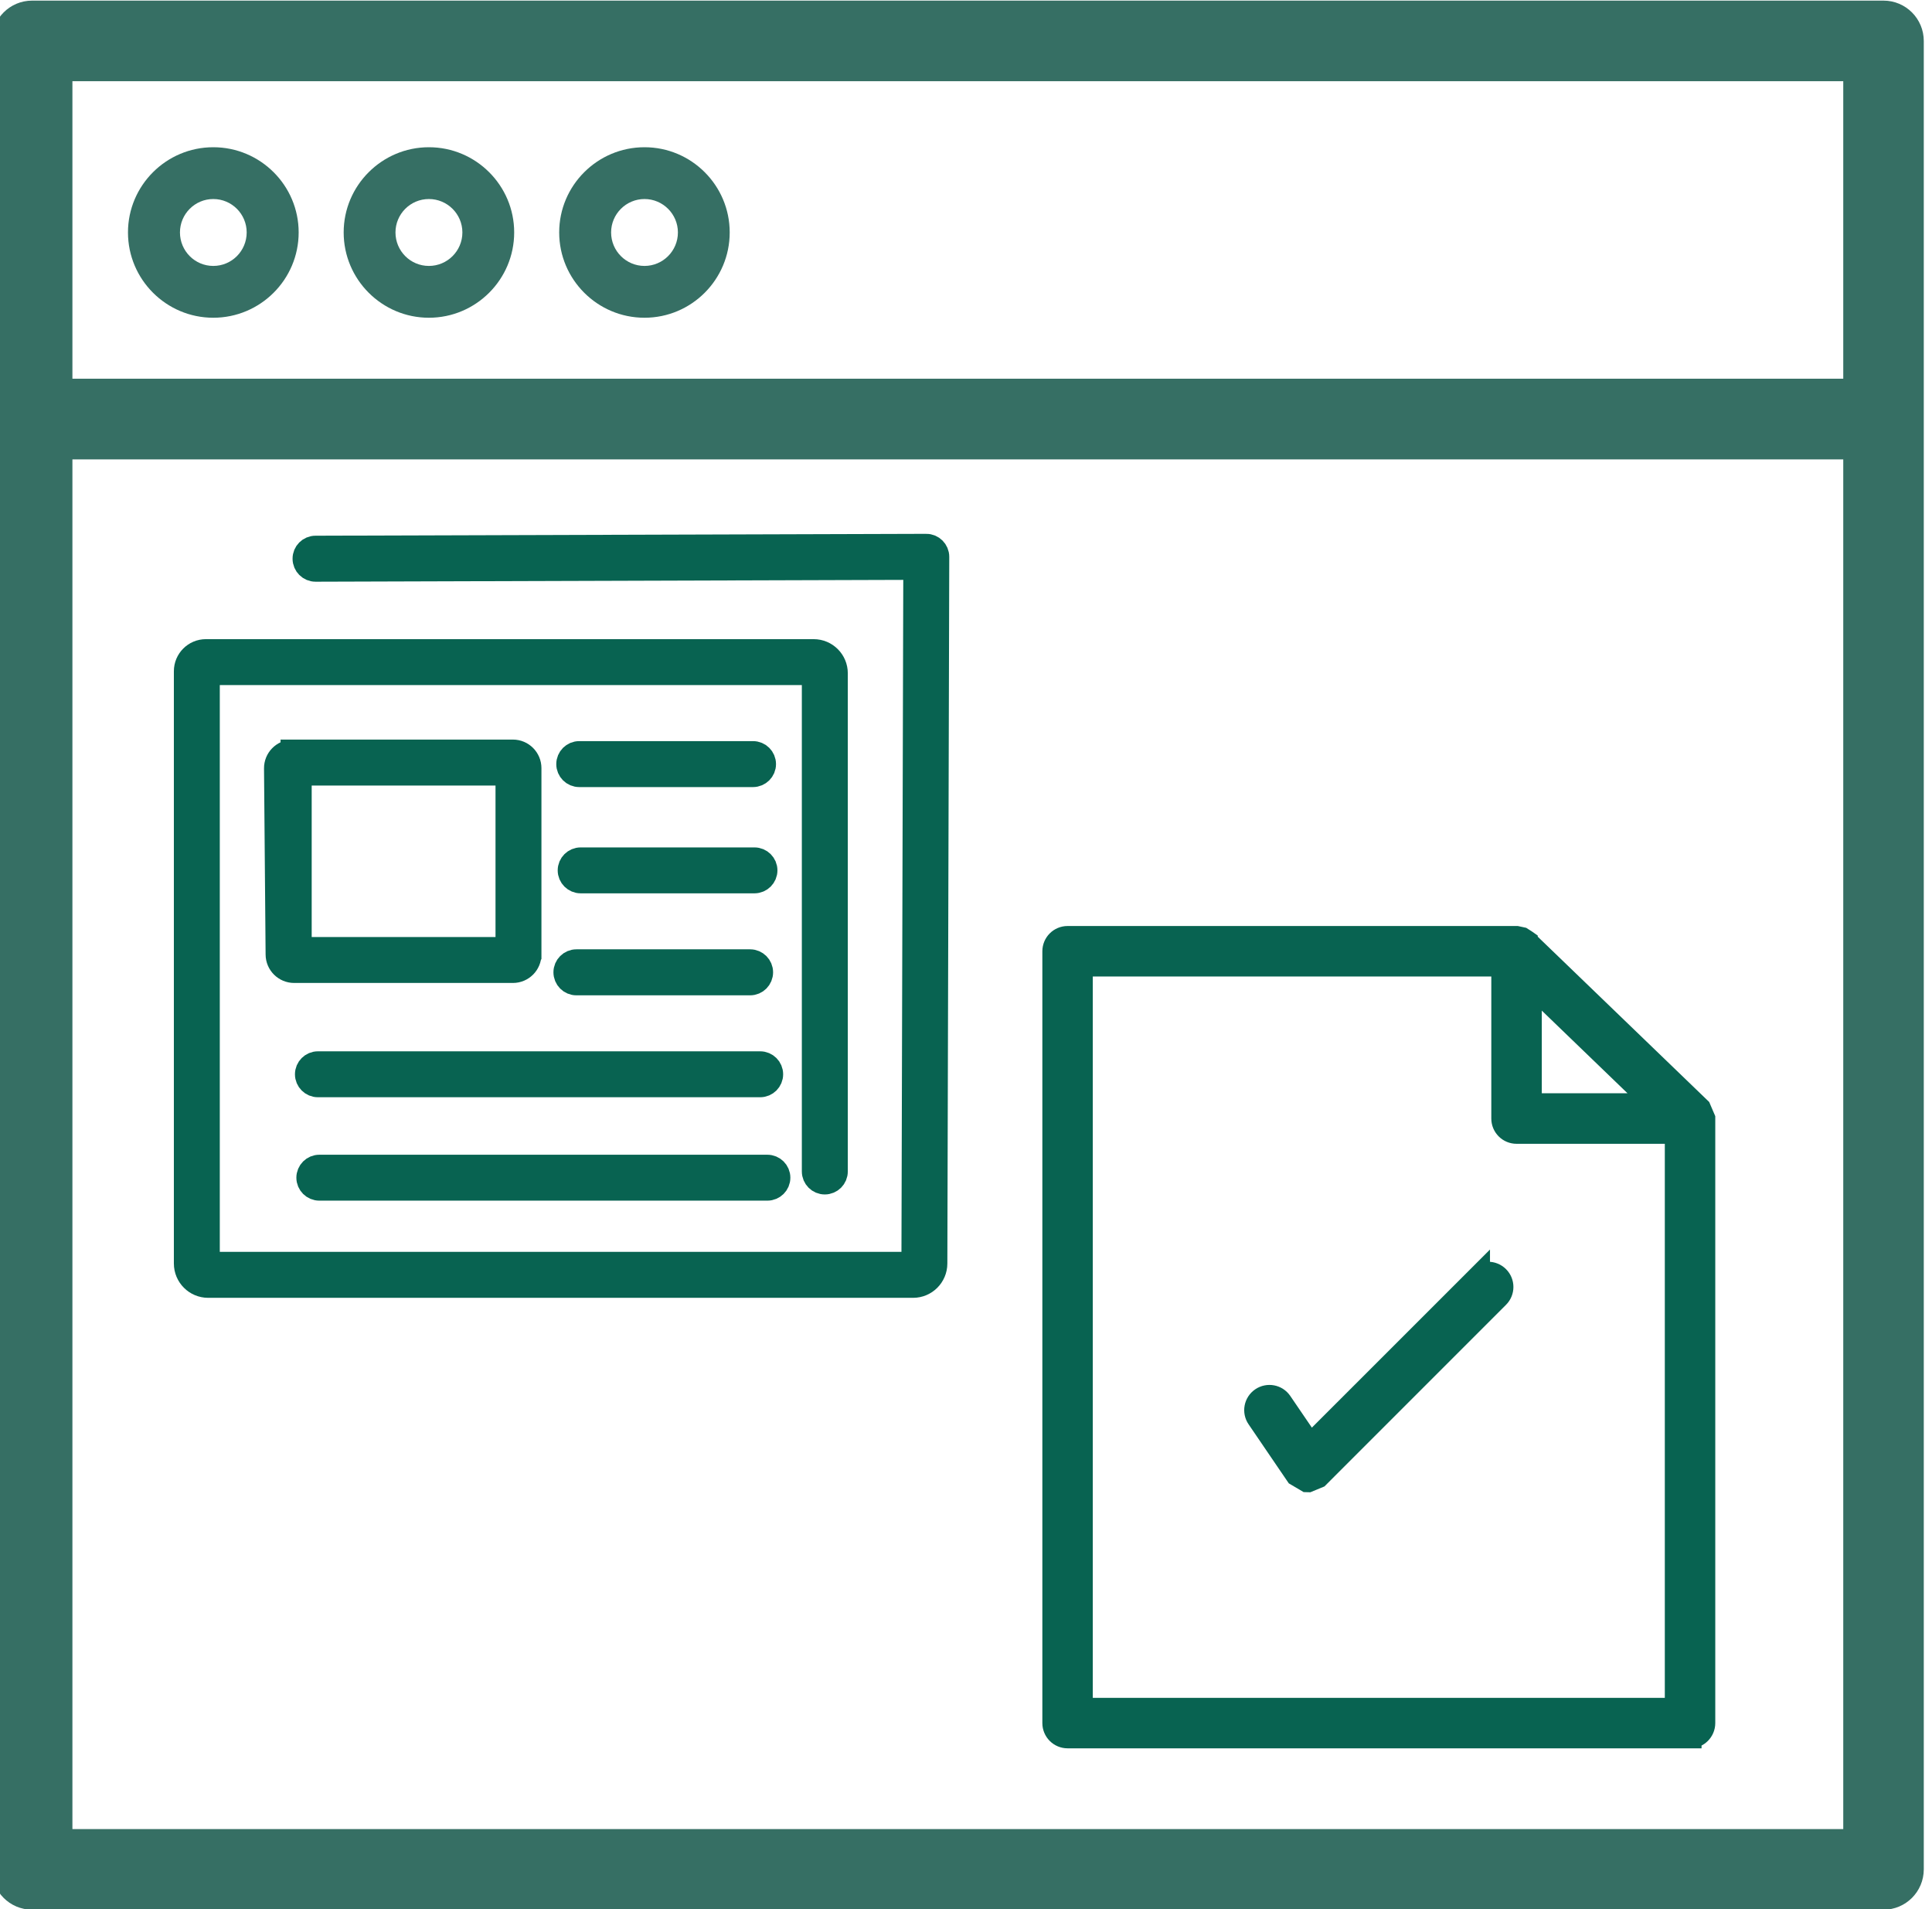 <?xml version="1.0" encoding="UTF-8"?>
<!DOCTYPE svg PUBLIC "-//W3C//DTD SVG 1.1//EN" "http://www.w3.org/Graphics/SVG/1.1/DTD/svg11.dtd">
<!-- Creator: CorelDRAW -->
<svg xmlns="http://www.w3.org/2000/svg" xml:space="preserve" width="16.814mm" height="16.613mm" version="1.1" style="shape-rendering:geometricPrecision; text-rendering:geometricPrecision; image-rendering:optimizeQuality; fill-rule:evenodd; clip-rule:evenodd"
viewBox="0 0 1681.4 1661.34"
 xmlns:xlink="http://www.w3.org/1999/xlink"
 xmlns:xodm="http://www.corel.com/coreldraw/odm/2003">
 <defs>
  <style type="text/css">
   <![CDATA[
    .str0 {stroke:#366F64;stroke-width:24.99;stroke-miterlimit:10}
    .str2 {stroke:#086351;stroke-width:20;stroke-miterlimit:10}
    .str1 {stroke:#086351;stroke-width:20;stroke-miterlimit:10}
    .fil1 {fill:#086351;fill-rule:nonzero}
    .fil0 {fill:#366F64;fill-rule:nonzero}
   ]]>
  </style>
 </defs>
 <g id="Слой_x0020_1">
  <path class="fil0 str0" d="M1616.68 342.05l-1566.17 0 0 -283.86 1566.17 0 0 283.86zm0 1262.17l-1566.17 0 0 -1216.93 1566.17 0 0 1216.93zm22.56 -1591.19l-1611.35 0c-12.42,0 -22.53,10.12 -22.53,22.63l0 1591.09c0,12.51 10.11,22.62 22.53,22.62l1611.35 0c12.41,0 22.53,-10.11 22.53,-22.62l0 -1591.09c0,-12.51 -10.12,-22.63 -22.53,-22.63z"/>
  <path class="fil0" d="M185.59 173.2c16.1,0 29.08,13.07 29.08,29.07 0,16.1 -12.98,29.15 -29.08,29.15 -16.01,0 -28.99,-13.05 -28.99,-29.15 0,-16 12.98,-29.07 28.99,-29.07zm0 103.31c41.02,0 74.32,-33.3 74.32,-74.24 0,-40.86 -33.3,-74.14 -74.32,-74.14 -40.93,0 -74.23,33.28 -74.23,74.14 0,40.94 33.3,74.24 74.23,74.24z"/>
  <path class="fil0" d="M373.25 173.2c16.08,0 29.15,13.07 29.15,29.07 0,16.1 -13.07,29.15 -29.15,29.15 -16.1,0 -29.08,-13.05 -29.08,-29.15 0,-16 12.98,-29.07 29.08,-29.07zm0 103.31c40.93,0 74.23,-33.3 74.23,-74.24 0,-40.86 -33.3,-74.14 -74.23,-74.14 -40.86,0 -74.17,33.28 -74.17,74.14 0,40.94 33.31,74.24 74.17,74.24z"/>
  <path class="fil0" d="M560.89 173.2c16.01,0 29.08,13.07 29.08,29.07 0,16.1 -13.07,29.15 -29.08,29.15 -16.01,0 -29.06,-13.05 -29.06,-29.15 0,-16 13.05,-29.07 29.06,-29.07zm0 103.31c40.95,0 74.16,-33.3 74.16,-74.24 0,-40.86 -33.21,-74.14 -74.16,-74.14 -40.93,0 -74.24,33.28 -74.24,74.14 0,40.94 33.31,74.24 74.24,74.24z"/>
  <path class="fil1 str1" d="M941.05 839.77l366.83 0 0 133.62c0,6.62 5.34,11.98 11.99,11.98l139.01 0 0 502.14 -517.83 0 0 -647.74zm390.77 16.16l109.38 105.47 -109.38 0 0 -105.47zm139.03 655.51c6.57,0 11.95,-5.36 11.95,-11.98l0 -526.07 -3.69 -8.62 -150.8 -145.39 0 -0.04 -0.17 -0.12 -1.76 -1.14 -1.99 -1.27 -4.52 -0.97 -390.77 0c-6.6,0 -11.95,5.36 -11.95,11.99l0 671.63c0,6.62 5.35,11.98 11.95,11.98l541.75 0z"/>
  <path class="fil1 str1" d="M1286.73 1111.52l-146.48 146.45 -25.6 -37.56c-3.71,-5.45 -11.11,-6.85 -16.6,-3.13 -5.45,3.71 -6.89,11.14 -3.14,16.58l33.72 49.51 8.76 5.16 1.13 0.03 8.46 -3.5 156.64 -156.66c4.66,-4.65 4.66,-12.24 0,-16.88 -4.66,-4.68 -12.25,-4.68 -16.89,0z"/>
  <path class="fil1 str2" d="M806.11 474.56l-531.56 1.63c-5.51,0.03 -9.99,4.51 -9.95,10.01 0,5.58 4.51,10.02 10.02,10.02l521.51 -1.62 -1.63 604.8 -613.23 0 0 -513.22 526.56 0 0 433.25c0,5.54 4.48,10.02 9.98,10.02 5.54,0 10.02,-4.48 10.02,-10.02l0 -433.53c0,-10.87 -8.82,-19.69 -19.72,-19.69l-528.92 0c-9.88,0 -17.89,8.01 -17.89,17.93l0 515.37c0,11.01 8.89,19.9 19.87,19.9l613.48 0c10.9,0 19.79,-8.86 19.82,-19.83l1.66 -615c0,-5.54 -4.48,-10.05 -10.02,-10.02z"/>
  <path class="fil1 str2" d="M441.23 825.44l-179.98 0 0 -151.84 179.98 0 0 151.84zm19.97 5.11l0 -162.1c0,-8.18 -6.63,-14.85 -14.82,-14.85l-192.23 0 0 0.07c-8.04,0.25 -14.46,6.91 -14.39,14.96l1.38 162.03c0.07,8.15 6.7,14.74 14.85,14.74l190.39 0c8.19,0 14.82,-6.63 14.82,-14.85z"/>
  <path class="fil1 str2" d="M655.33 654.94l-151.23 0c-5.51,0 -9.99,4.48 -9.99,10.02 0,5.5 4.48,9.98 9.99,9.98l151.23 0c5.54,0 10.02,-4.48 10.02,-9.98 0,-5.54 -4.48,-10.02 -10.02,-10.02z"/>
  <path class="fil1 str2" d="M276.66 944.85l384.92 0c5.5,0 9.98,-4.48 9.98,-9.98 0,-5.51 -4.48,-9.99 -9.98,-9.99l-384.92 0c-5.5,0 -9.98,4.48 -9.98,9.99 0,5.5 4.48,9.98 9.98,9.98z"/>
  <path class="fil1 str2" d="M277.93 1034.84l389.89 0c5.54,0 10.02,-4.48 10.02,-9.98 0,-5.5 -4.48,-9.98 -10.02,-9.98l-389.89 0c-5.54,0 -10.02,4.48 -10.02,9.98 0,5.5 4.48,9.98 10.02,9.98z"/>
  <path class="fil1 str2" d="M505.37 747.44c-5.54,0 -10.02,4.48 -10.02,9.98 0,5.5 4.48,9.98 10.02,9.98l151.23 0c5.51,0 9.99,-4.48 9.99,-9.98 0,-5.5 -4.48,-9.98 -9.99,-9.98l-151.23 0z"/>
  <path class="fil1 str2" d="M501.63 856.16l151.2 0c5.5,0 9.98,-4.48 9.98,-10.05 0,-5.5 -4.48,-9.99 -9.98,-9.99l-151.2 0c-5.5,0 -9.99,4.49 -9.99,9.99 0,5.57 4.49,10.05 9.99,10.05z"/>
 </g>
</svg>

